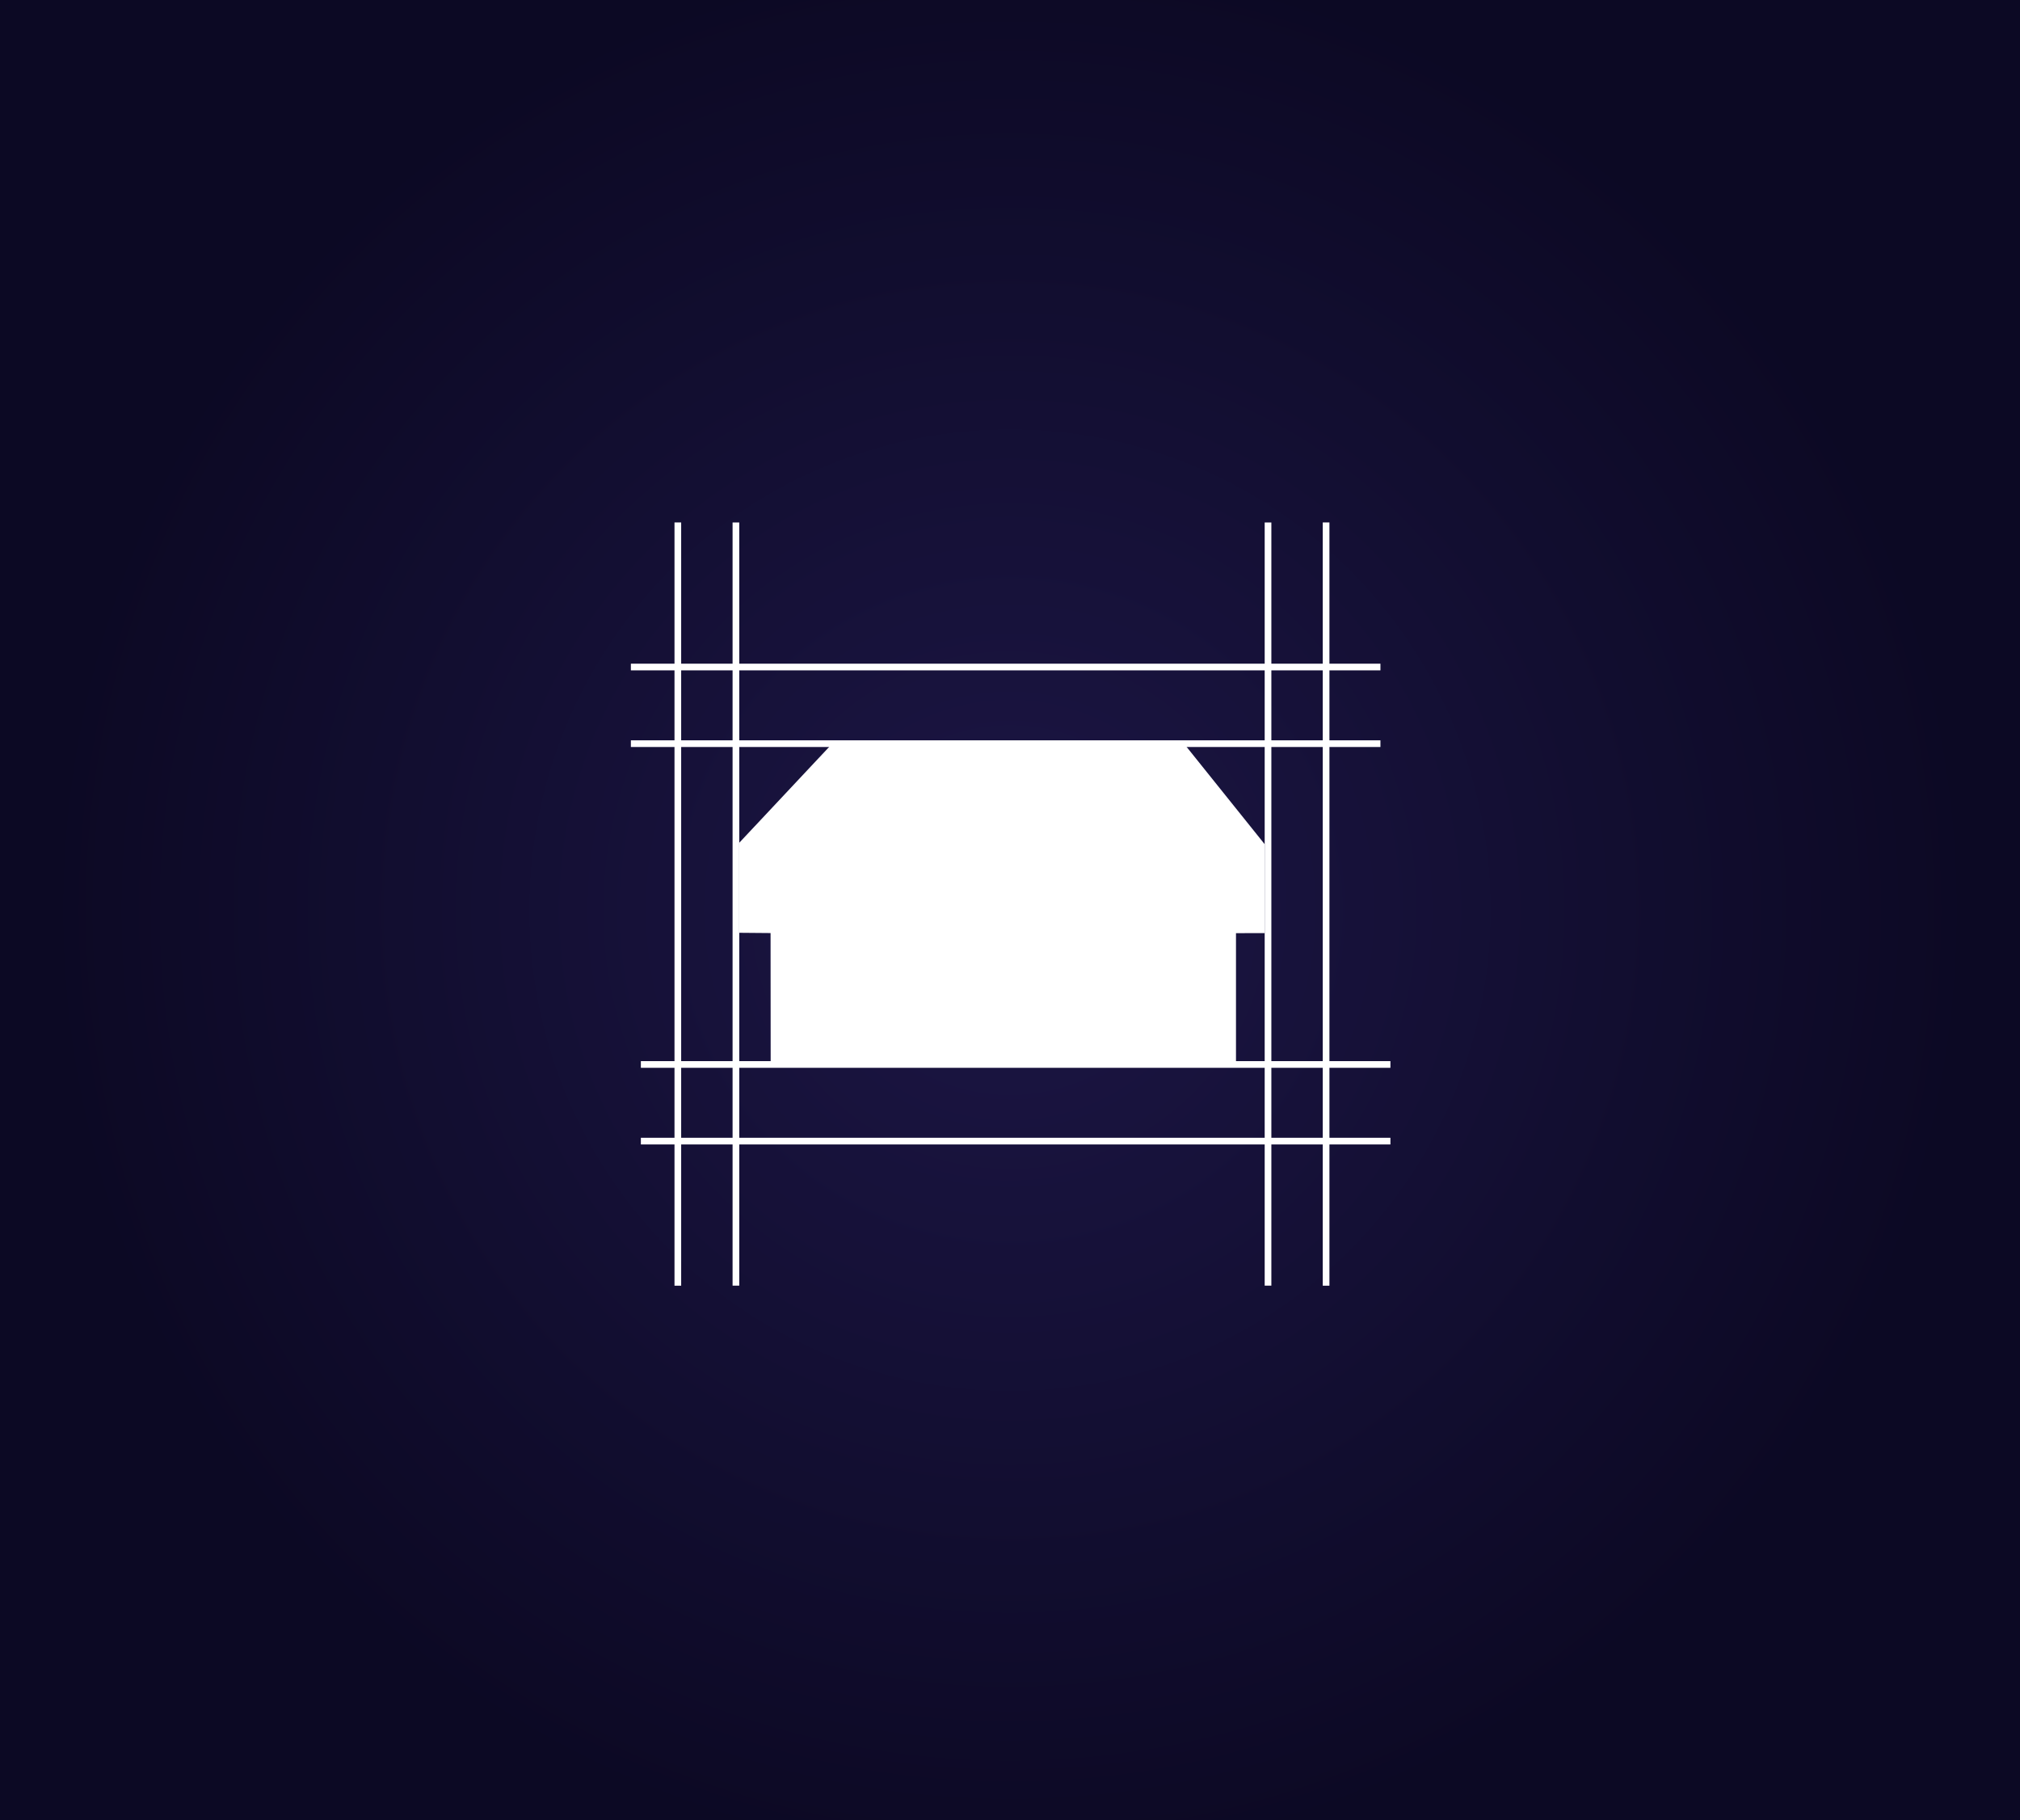 <svg xmlns="http://www.w3.org/2000/svg" xmlns:xlink="http://www.w3.org/1999/xlink" viewBox="0 0 1211.34 1091.34"><rect x="0" y="0" width="1211.34" height="1091.34" fill="#808080" stroke="none"/><defs><style>.cls-1{fill:url(#Degradado_sin_nombre_49);}.cls-2{fill:#fff;}.cls-3{fill:none;stroke:#fff;stroke-miterlimit:10;stroke-width:4px;}</style><radialGradient id="Degradado_sin_nombre_49" cx="605.67" cy="545.67" r="576.45" gradientUnits="userSpaceOnUse"><stop offset="0" stop-color="#1c1645"/><stop offset="1" stop-color="#0c0924"/></radialGradient></defs><title>3</title><g id="Capa_1" data-name="Capa 1"><rect class="cls-1" width="1211.34" height="1091.34"/></g><g id="Bovedilla"><polygon class="cls-2" points="443.25 505.34 443.24 559.25 462.09 559.41 462.15 638.88 741.19 638.88 741.19 559.47 758.4 559.44 758.4 506.16 711.47 447.67 497.36 447.67 443.25 505.34"/><line class="cls-3" x1="384.31" y1="638.2" x2="833.8" y2="638.2"/><line class="cls-3" x1="378.32" y1="445.86" x2="827.81" y2="445.86"/><line class="cls-3" x1="384.31" y1="684.15" x2="833.8" y2="684.15"/><line class="cls-3" x1="378.32" y1="399.91" x2="827.81" y2="399.91"/><line class="cls-3" x1="441.31" y1="313.25" x2="441.31" y2="770.8"/><line class="cls-3" x1="760.4" y1="313.25" x2="760.4" y2="770.8"/><line class="cls-3" x1="406.48" y1="313.23" x2="406.48" y2="770.83"/><line class="cls-3" x1="795.22" y1="313.23" x2="795.22" y2="770.83"/></g></svg>